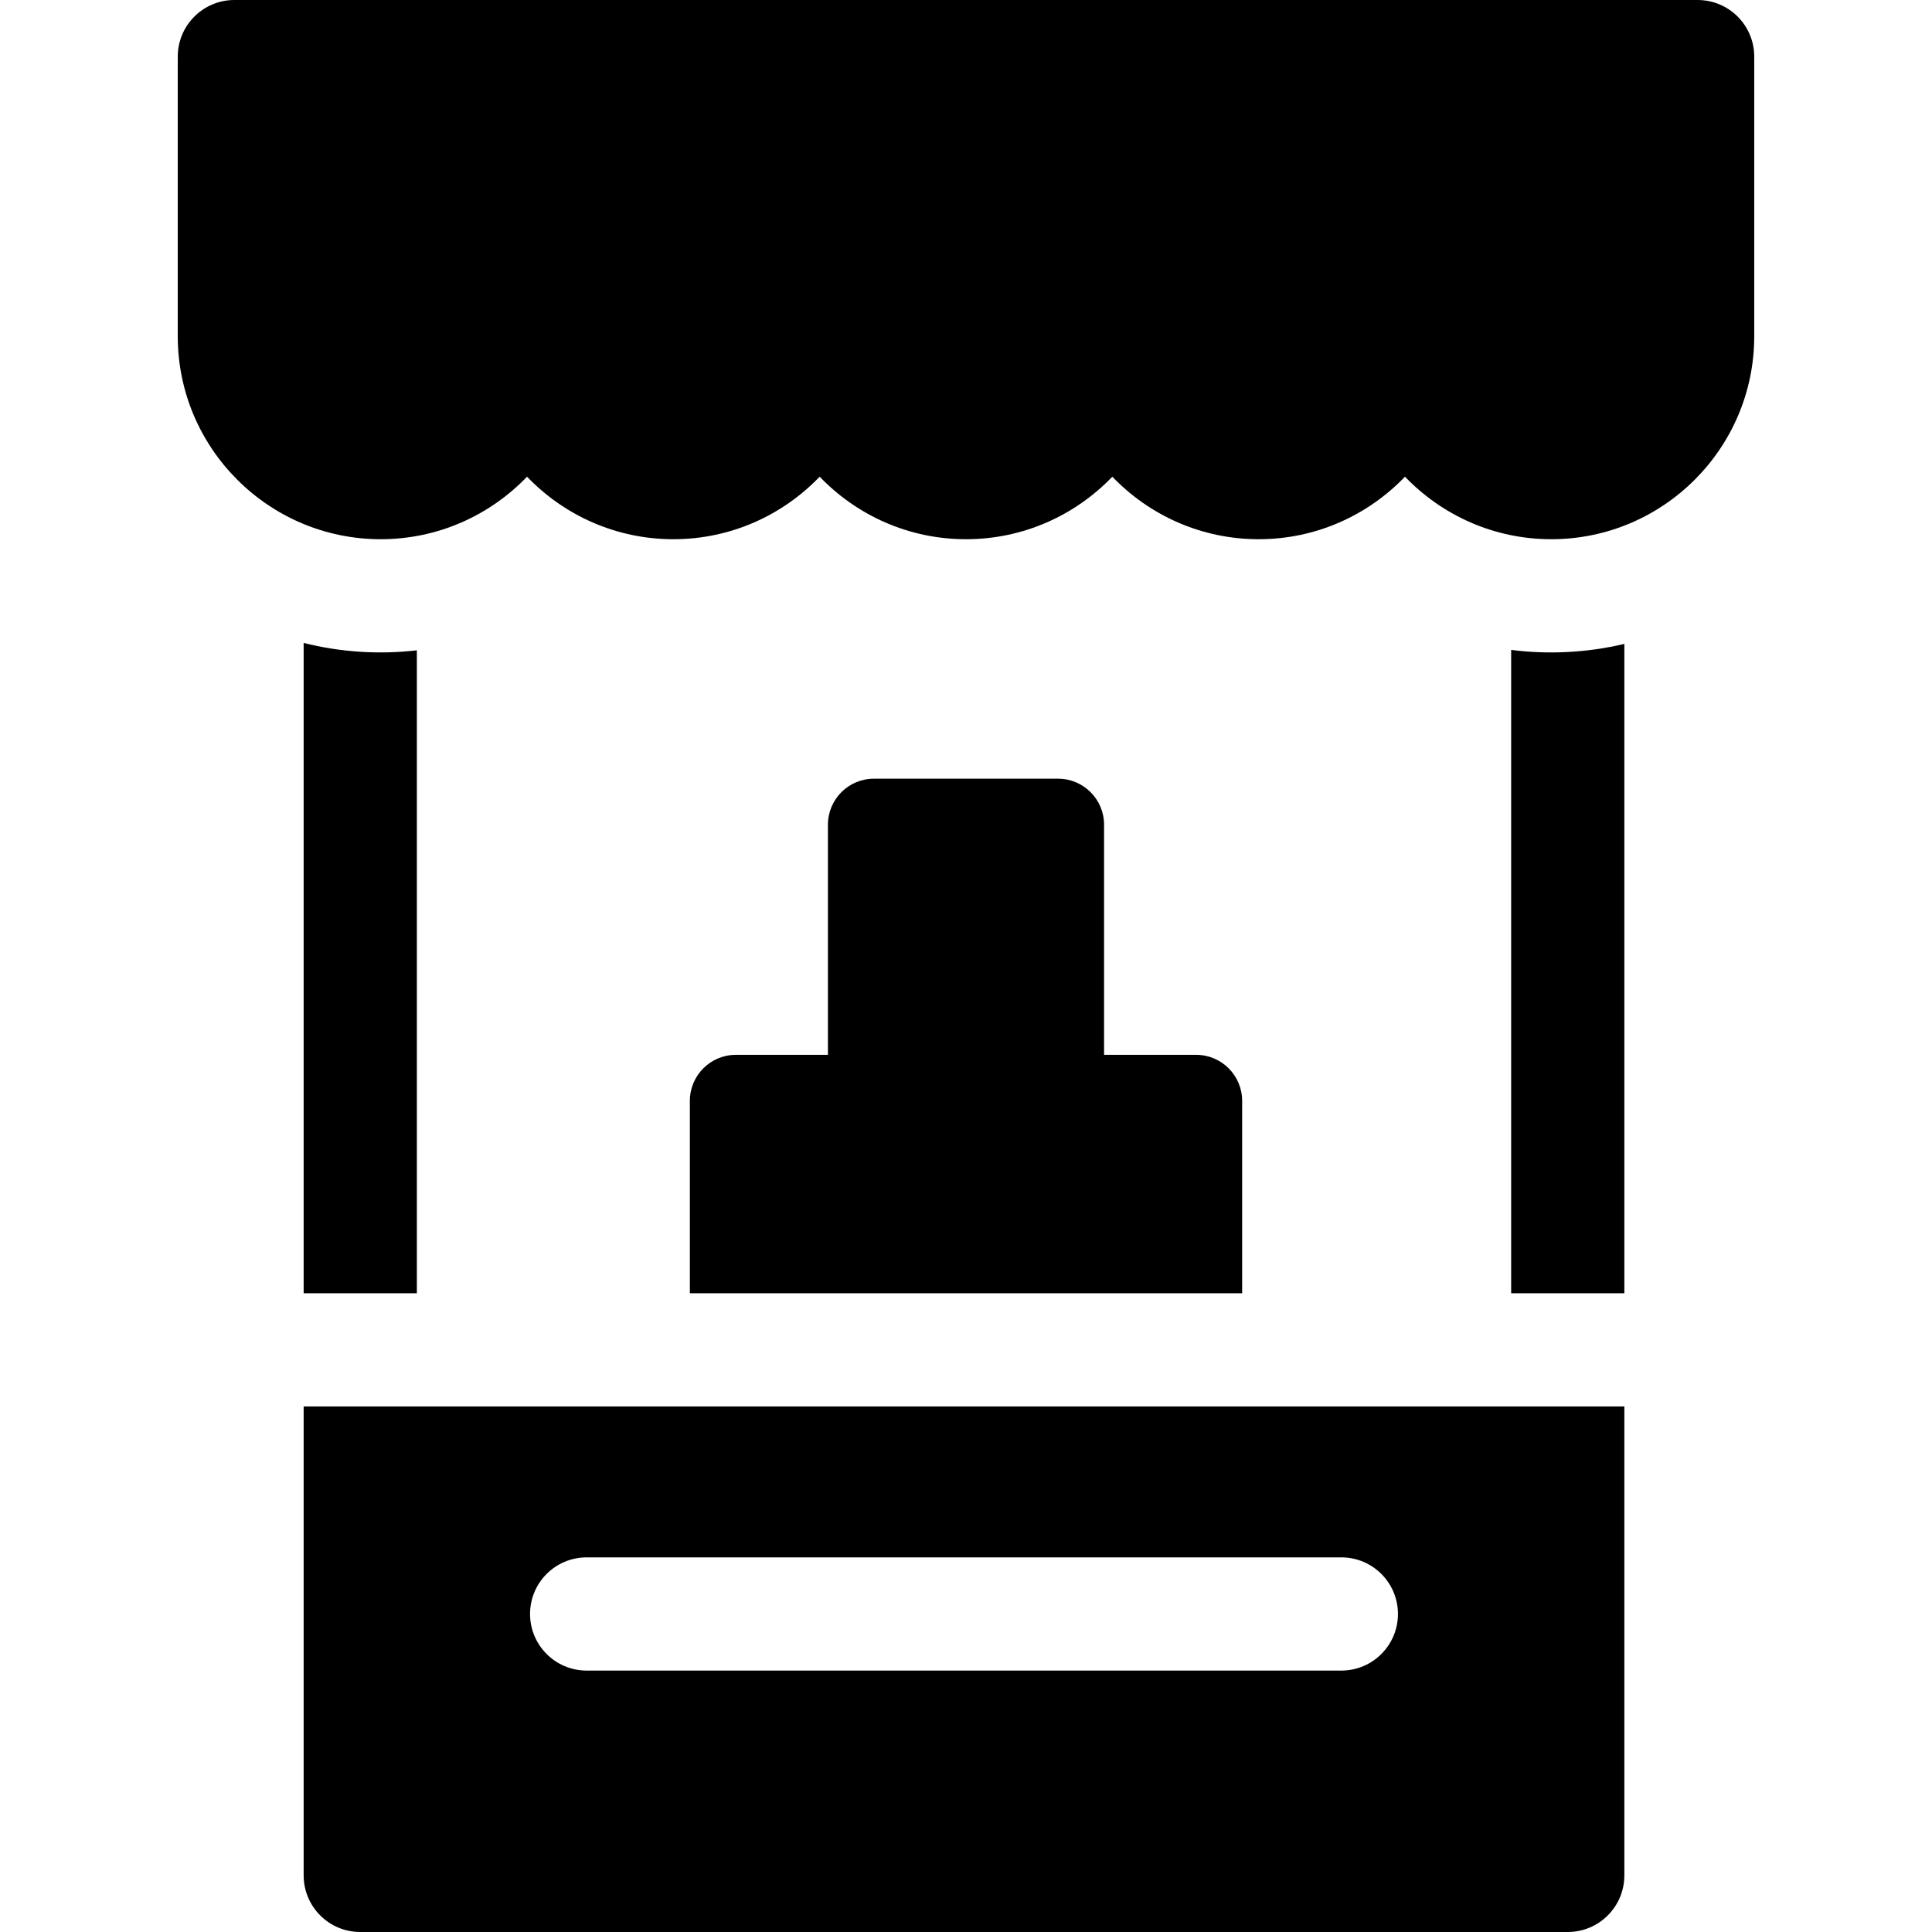 <svg id="Capa_1" enable-background="new 0 0 512 512" height="512" viewBox="0 0 512 512" width="512" xmlns="http://www.w3.org/2000/svg"><g><path d="m280.39 206.36h-48.78c-6.74 0-12.2 5.46-12.2 12.19v60.99h-24.39c-6.74 0-12.2 5.46-12.2 12.2v50.98h73.18 73.18v-50.98c0-6.74-5.46-12.2-12.2-12.2h-24.39v-60.99c0-6.73-5.46-12.19-12.2-12.19z"/><path d="m400.47 172.23v170.49h30v-172.08c-10.097 2.402-20.427 2.821-30 1.59z"/><path d="m80.47 170.38v172.34h30v-170.38c-10.037 1.171-20.263.497-30-1.96z"/><path d="m80.47 497c0 8.28 6.71 15 15 15h320c8.28 0 15-6.72 15-15v-124.28h-350zm75-84.28h200c8.28 0 15 6.71 15 15 0 8.28-6.72 15-15 15h-200c-8.29 0-15-6.72-15-15 0-8.29 6.71-15 15-15z"/><path d="m449.89 0h-387.78c-8.28 0-15 6.72-15 15v74.13c0 29.65 24.13 53.77 53.78 53.77 15.23 0 28.99-6.37 38.78-16.57 9.79 10.2 23.55 16.57 38.78 16.57 15.22 0 28.98-6.37 38.77-16.57 9.8 10.2 23.55 16.57 38.78 16.57s28.99-6.37 38.78-16.57c9.79 10.2 23.55 16.57 38.78 16.57 15.22 0 28.98-6.37 38.77-16.57 9.8 10.2 23.55 16.57 38.78 16.57 29.65 0 53.78-24.12 53.78-53.77v-74.13c0-8.28-6.72-15-15-15z"/></g></svg>